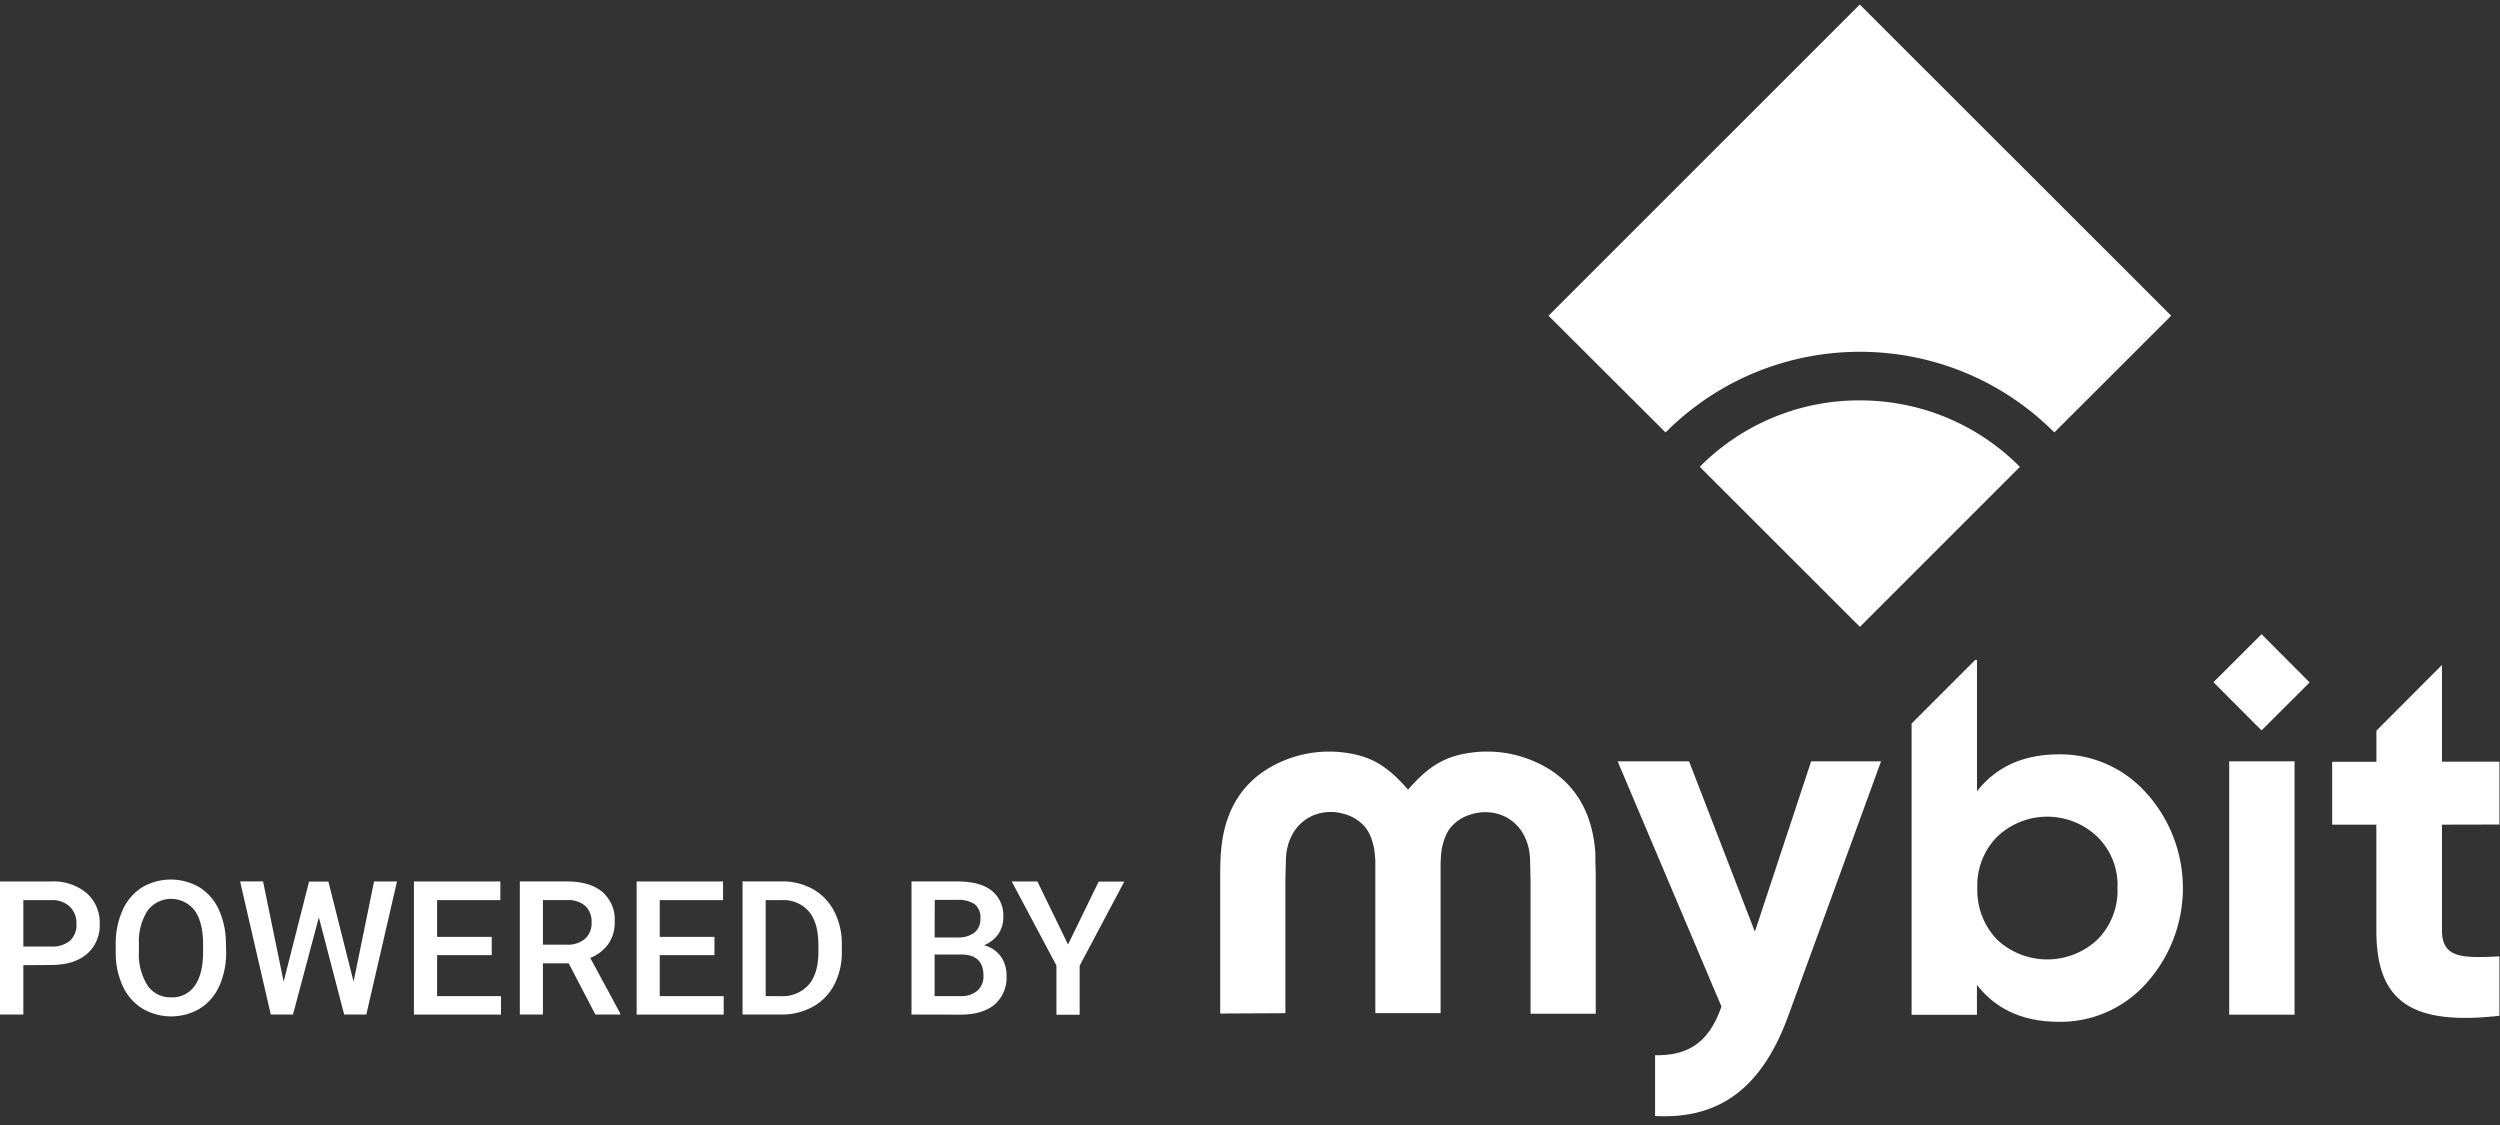 <svg xmlns="http://www.w3.org/2000/svg" width="200" height="90" viewBox="0 0 200 90">
    <rect x="0" y="0" width="200" height="90" fill="#333333" stroke="none"/>
    <g fill="#FFF" fill-rule="nonzero">
        <path d="M127.66 70.162V81.1h-5.215V70.406l-.039-1.493c0-2.147-1.303-3.768-3.292-3.927a3.663 3.663 0 0 0-1.296.128 3.323 3.323 0 0 0-1.748 1.064 2.851 2.851 0 0 0-.387.627 4.878 4.878 0 0 0-.41 1.748c0 .17-.023.337-.027.507v11.992h-5.219V69.745v-.7c0-.167 0-.337-.027-.503a4.975 4.975 0 0 0-.406-1.753 3.017 3.017 0 0 0-.387-.627 3.327 3.327 0 0 0-1.745-1.063 3.598 3.598 0 0 0-1.3-.128c-1.984.159-3.288 1.78-3.292 3.926l-.038 1.494v10.665l-5.215.027v-10.92c0-.523 0-1.049.035-1.571 0-.116 0-.228.02-.344.193-2.863 1.326-5.308 3.837-6.801a9.466 9.466 0 0 1 7.45-.948c1.548.484 2.573 1.416 3.629 2.611l.058.066.054-.066c1.06-1.195 2.078-2.127 3.633-2.611a9.474 9.474 0 0 1 7.458.948c2.503 1.497 3.644 3.938 3.838 6.8v.345c0 .526.03 1.04.03 1.57zM195.358 65.973v8.46c0 2.198 1.586 2.236 4.596 2.074v4.754c-7.196.813-9.846-1.253-9.846-6.832v-8.456h-3.535v-5.03h3.54v-2.49l5.245-5.258v7.737h4.596v5.03l-4.596.01zM144.89 60.91l-4.5 13.624-5.264-13.625h-5.714l8.306 19.617c-.975 2.758-2.507 3.93-5.312 3.892v4.862c5.192.279 8.592-2.274 10.697-8.123l7.38-20.248h-5.593zM178.337 60.909h5.226v20.263h-5.226zM171.718 63.462a9.184 9.184 0 0 0-6.983-3.114c-2.832 0-5.029.971-6.576 2.956V52.797h-.147l-5.084 5.083v23.304h5.227v-2.395c1.547 1.985 3.729 2.956 6.576 2.956a9.191 9.191 0 0 0 6.983-3.095 11.362 11.362 0 0 0 0-15.203l.004.015zm-3.927 11.71a5.876 5.876 0 0 1-8.023 0 5.71 5.71 0 0 1-1.582-4.131 5.547 5.547 0 0 1 1.582-4.097 5.803 5.803 0 0 1 8.023 0 5.416 5.416 0 0 1 1.61 4.097 5.57 5.57 0 0 1-1.61 4.131zM177.075 54.577l3.85-3.841 3.847 3.856-3.85 3.841zM173.694 25.257l-9.346 9.339c-8.57-8.589-22.479-8.604-31.068-.035l-.034.035-9.366-9.339L148.781.364l24.913 24.893z"/>
        <path d="M161.59 37.35l-12.797 12.8-12.812-12.804a17.926 17.926 0 0 1 12.8-5.315c.856 0 1.71.059 2.557.178a17.9 17.9 0 0 1 10.252 5.141zM1.868 77.215v3.95H0v-10.65h4.093a4.12 4.12 0 0 1 2.832.928 3.13 3.13 0 0 1 1.052 2.445c.05.927-.33 1.826-1.03 2.437-.685.583-1.645.874-2.877.874l-2.202.016zm0-1.494h2.225a2.182 2.182 0 0 0 1.505-.464c.362-.349.552-.84.518-1.342a1.826 1.826 0 0 0-.526-1.377 2.015 2.015 0 0 0-1.447-.53H1.868v3.713zM18.093 76.116c.02.944-.165 1.88-.542 2.747a4.108 4.108 0 0 1-1.547 1.814 4.526 4.526 0 0 1-4.623 0 4.135 4.135 0 0 1-1.567-1.803 6.325 6.325 0 0 1-.557-2.708v-.6a6.503 6.503 0 0 1 .55-2.75 4.159 4.159 0 0 1 1.547-1.822 4.538 4.538 0 0 1 4.615 0 4.085 4.085 0 0 1 1.547 1.799c.38.86.57 1.791.558 2.731l.019.592zm-1.845-.557c0-1.16-.22-2.081-.67-2.708a2.36 2.36 0 0 0-3.771 0 4.538 4.538 0 0 0-.693 2.658v.615a4.642 4.642 0 0 0 .685 2.708 2.197 2.197 0 0 0 1.895.955 2.17 2.17 0 0 0 1.892-.936c.441-.621.662-1.533.662-2.735v-.557zM28.286 78.53l1.64-8.015h1.834l-2.456 10.65h-1.768l-2.027-7.776-2.07 7.775h-1.776l-2.456-10.65h1.837l1.648 8.016 2.031-8h1.548zM39.338 76.41h-4.37v3.28h5.11v1.478h-6.964V70.515h6.913v1.493h-5.06v2.94h4.371zM45.497 77.068h-2.062v4.096h-1.849v-10.65h3.745c1.226 0 2.178.275 2.843.828.69.597 1.06 1.481 1.002 2.391a2.99 2.99 0 0 1-.514 1.791 3.3 3.3 0 0 1-1.44 1.11l2.395 4.434v.096h-1.985l-2.135-4.096zm-2.062-1.494h1.903a2.104 2.104 0 0 0 1.463-.471c.358-.33.55-.802.526-1.289a1.756 1.756 0 0 0-.488-1.327 2.07 2.07 0 0 0-1.45-.48h-1.954v3.567zM57.157 76.41H52.78v3.28h5.115v1.478h-6.964V70.515h6.913v1.493h-5.064v2.94h4.376zM59.404 81.164v-10.65h3.145c.875-.016 1.74.2 2.503.627a4.294 4.294 0 0 1 1.695 1.787c.41.821.616 1.729.6 2.646v.534c.019.925-.188 1.84-.604 2.666a4.255 4.255 0 0 1-1.718 1.768 5.184 5.184 0 0 1-2.557.622h-3.064zm1.85-9.156v7.683h1.206a2.785 2.785 0 0 0 2.236-.913c.519-.604.774-1.478.774-2.616v-.591c0-1.16-.251-2.04-.754-2.646a2.665 2.665 0 0 0-2.186-.913l-1.277-.004zM72.92 81.164v-10.65h3.649c1.207 0 2.123.242 2.75.724.648.522 1 1.328.944 2.159.008.467-.127.926-.387 1.315a2.56 2.56 0 0 1-1.16.909 2.344 2.344 0 0 1 1.334.878c.32.451.487.994.472 1.547a2.843 2.843 0 0 1-.96 2.322c-.641.533-1.547.804-2.753.804l-3.888-.008zm1.85-6.166h1.826c.48.03.957-.107 1.35-.387.33-.272.51-.684.487-1.11a1.358 1.358 0 0 0-.452-1.16 2.279 2.279 0 0 0-1.4-.349h-1.8l-.011 3.006zm0 1.362v3.33h2.054c.492.03.978-.124 1.362-.433.336-.305.517-.745.491-1.199 0-1.106-.566-1.671-1.698-1.694l-2.21-.004zM85.443 75.559l2.449-5.029h2.05l-3.57 6.727v3.923h-1.857v-3.938l-3.579-6.727h2.054z"/>
    </g>
</svg>
